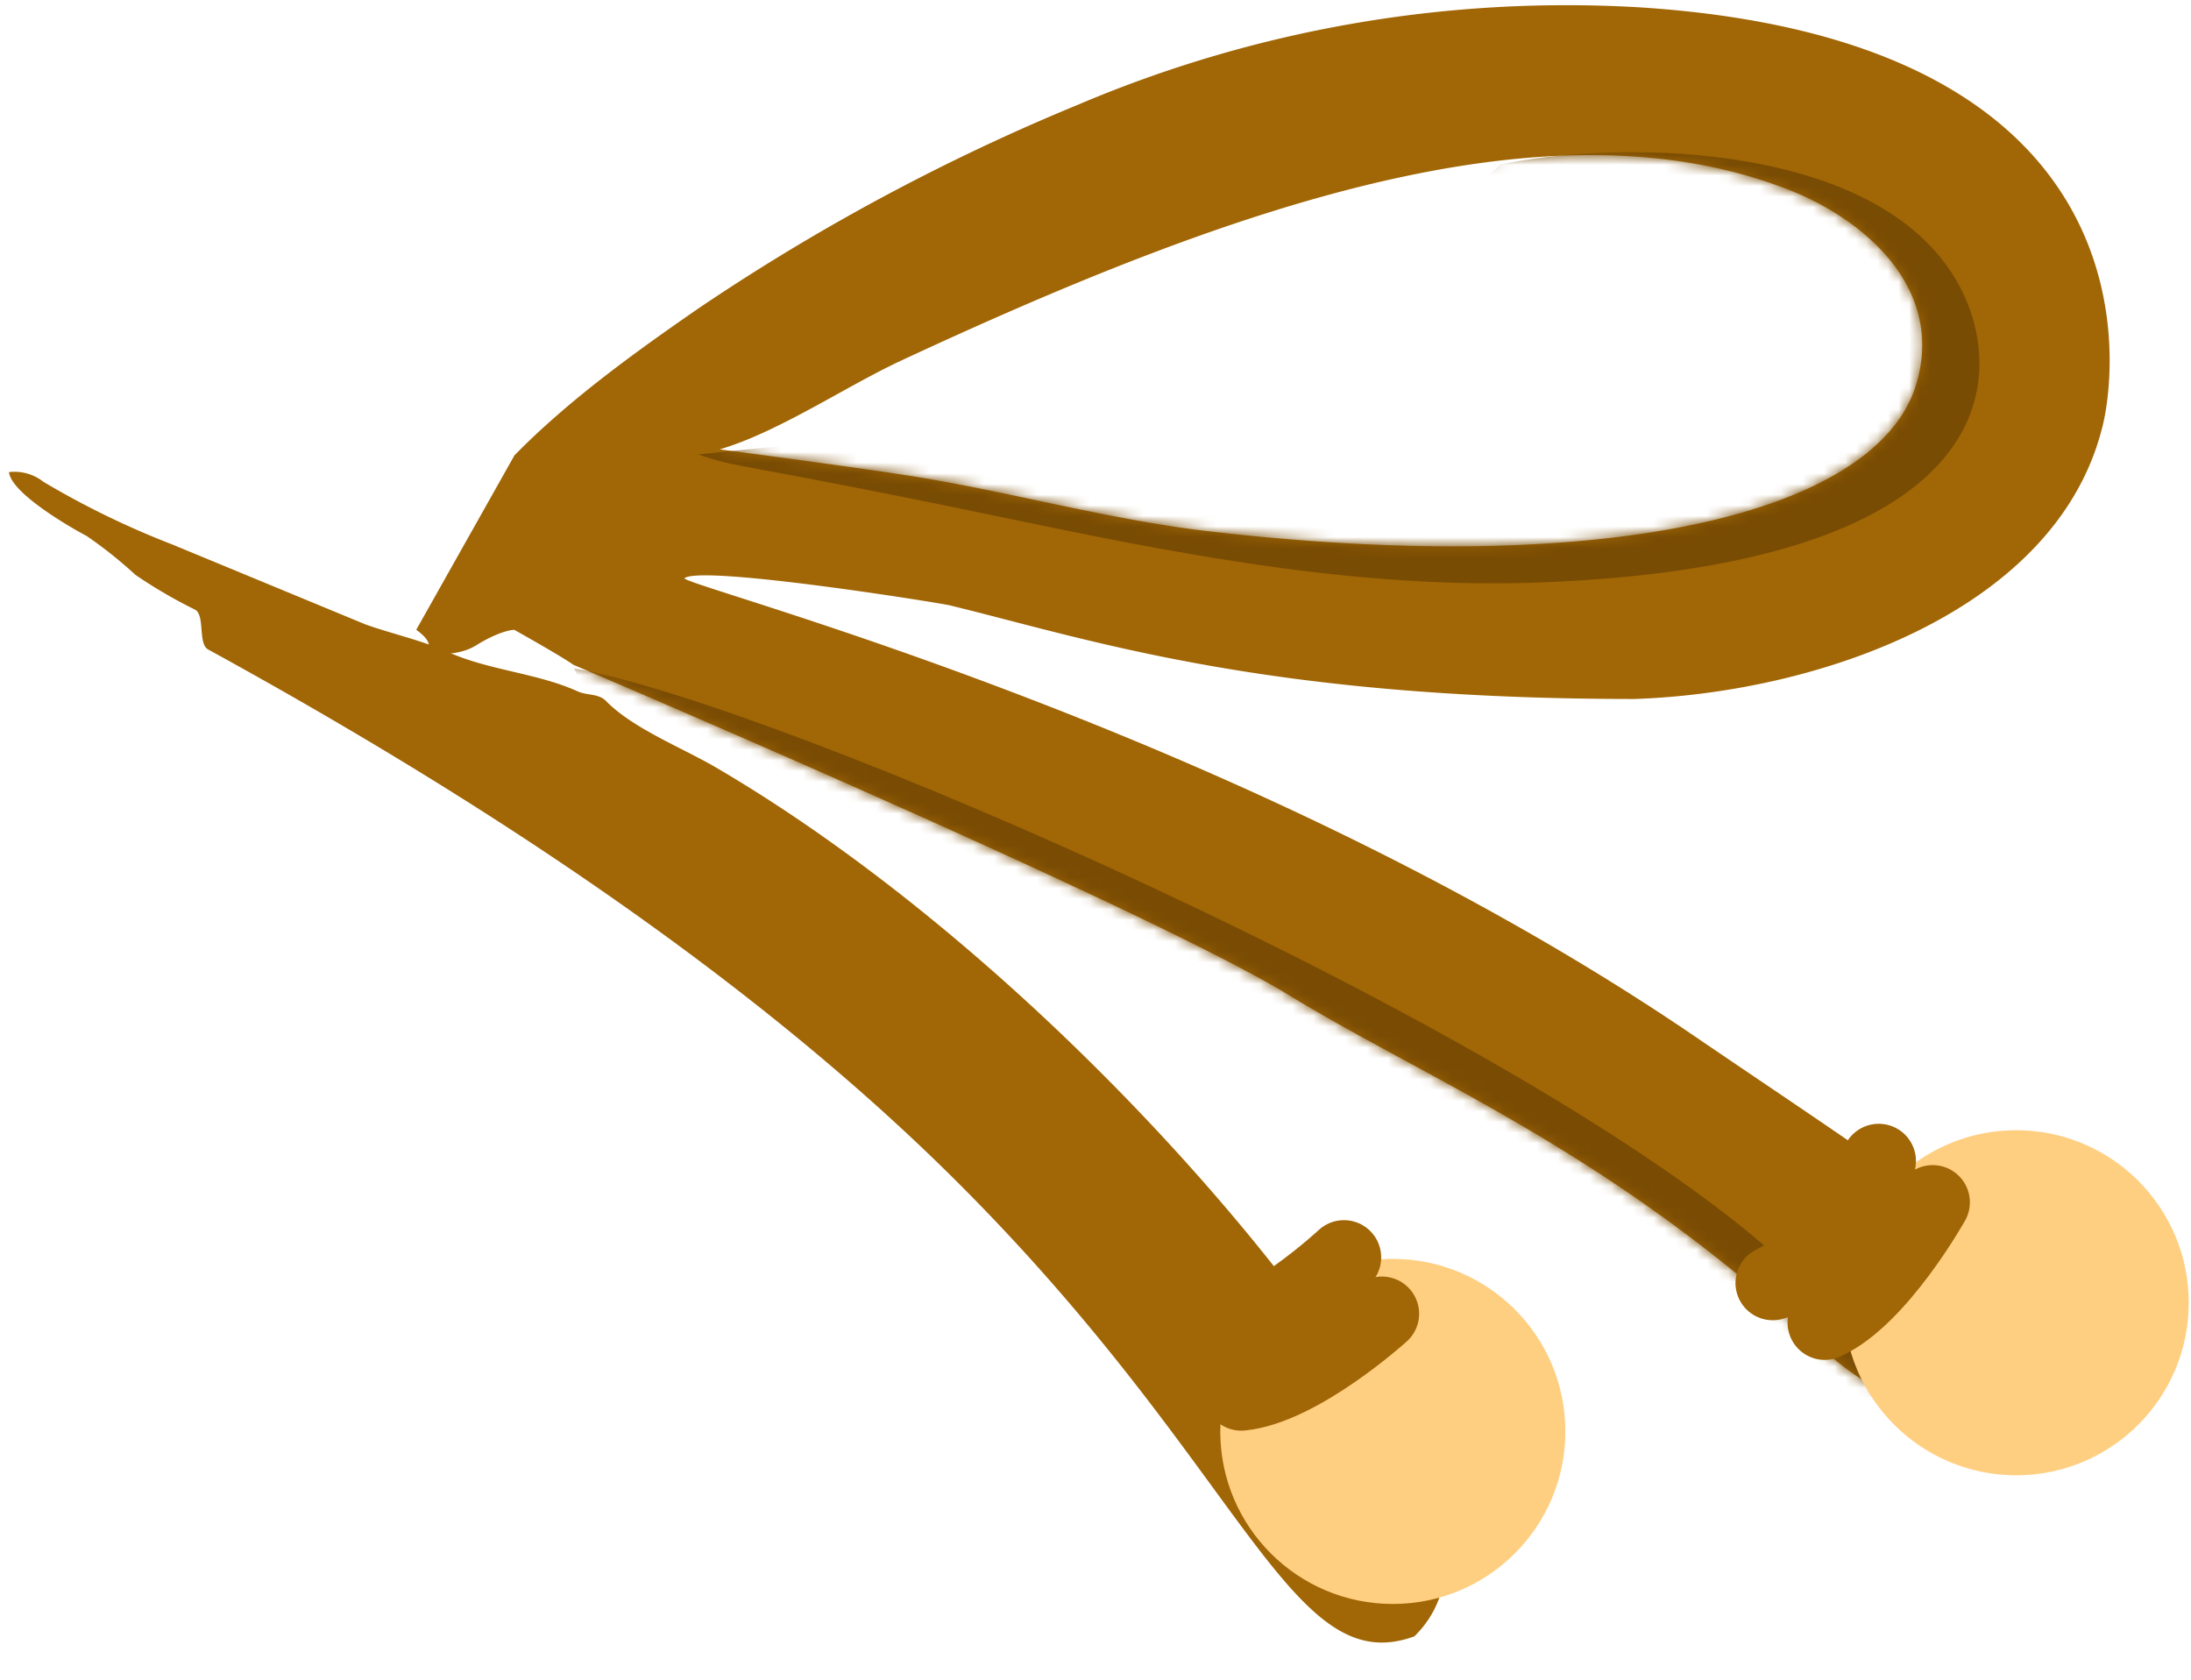 <svg width="206" height="158" fill="none" xmlns="http://www.w3.org/2000/svg"><g filter="url(#a)"><path d="M90.035 100.17c27.144 27.106 31.235 46.978 42.943 42.686a9.566 9.566 0 0 0 2.056-10.843c-9.038-20.6-38.458-53.727-67.726-70.856-3.139-1.836-7.865-3.683-10.375-6.292-.741-.68-1.751-.457-2.643-.87-3.773-1.704-8.307-1.966-12.137-3.674-2.427-1.091-5.254-1.711-7.794-2.611l-18.188-7.526a80.343 80.343 0 0 1-12.105-5.892 4.379 4.379 0 0 0-3.22-.903c.191 1.942 5.548 5.08 7.304 6.007a41.16 41.16 0 0 1 4.587 3.657 45.365 45.365 0 0 0 5.597 3.266c.961.508.262 3.2 1.225 3.741 24.415 13.386 50.534 30.196 70.476 50.11Z" fill="#A16605"/></g><g filter="url(#b)"><circle cx="130.955" cy="141.589" r="16.223" fill="#FFCF81"/></g><g filter="url(#c)"><path d="M113.254 126.92c5.548-.639 13.106-7.695 13.106-7.695" stroke="#A16605" stroke-width="7" stroke-linecap="round" stroke-linejoin="round"/></g><g filter="url(#d)"><path d="M116.706 132.018c5.557-.554 13.222-7.493 13.222-7.493" stroke="#A16605" stroke-width="7" stroke-linecap="round" stroke-linejoin="round"/></g><path d="M154.07.685a117.36 117.36 0 0 0-52.678 9.146 199.154 199.154 0 0 0-35.679 19.137c-5.978 4.127-12.255 8.654-17.342 13.844l-9.236 16.404c4.435 3.144-5.213 3.405 0 2.547 2.027-.376 3.917-.017 5.667-1.106 1.143-.72 2.575-1.372 3.546-1.44 1.141.635 4.503 2.542 5.57 3.293 0 0 53.897 22.887 67.274 31.06 13.377 8.171 30.289 14.688 49.786 32.923 14.301 13.375 25.036 1.143 19.217-5.979-2.591-4.35-17.229-13.78-30.783-23.026-41.938-28.606-94.03-42.056-95.07-43.107 1.451-1.303 23.915 2.286 24.967 2.538 13.375 3.27 29.614 8.802 64.373 8.802 17.296-.583 39.519-8.254 43.932-25.379 1.326-4.767 5.899-36.524-43.544-39.657Zm26.076 35.508c-3.715 12.106-28.968 18.165-66.853 13.718-8.563-1.018-17.537-3.43-26.042-4.893-4.31-.766-19.583-2.767-19.583-2.767 5.499-1.611 11.81-5.898 17.056-8.345 30.101-14.004 60.464-25.07 83.453-16.061 7.168 2.789 14.736 9.34 11.969 18.348Z" fill="#A16605"/><mask id="e" style="mask-type:alpha" maskUnits="userSpaceOnUse" x="36" y="0" width="163" height="133"><path d="M154.07.685a117.36 117.36 0 0 0-52.678 9.146 199.149 199.149 0 0 0-35.679 19.136c-5.978 4.127-12.254 8.654-17.342 13.844L41.867 55.6c4.435 3.144-8.933 6.955-3.72 6.098 2.027-.377 3.878 2.311 5.629 1.222 1.143-.72 3.6-3.635 4.572-3.704 1.141.635 4.503 2.543 5.57 3.294 0 0 53.898 22.887 67.274 31.059 13.377 8.172 30.289 14.689 49.786 32.924 14.301 13.375 25.036 1.143 19.217-5.979-2.591-4.351-17.229-13.78-30.783-23.026-41.938-28.607-94.03-42.056-95.07-43.108 1.451-1.303 23.915 2.287 24.967 2.538 13.375 3.27 29.614 8.803 64.373 8.803 17.296-.583 39.52-8.254 43.932-25.379 1.326-4.767 5.899-36.525-43.544-39.657Zm26.076 35.507c-3.715 12.107-28.968 18.166-66.853 13.719-8.563-1.018-17.537-3.43-26.042-4.893-4.31-.766-19.583-2.767-19.583-2.767 5.499-1.612 11.81-5.899 17.057-8.345 30.1-14.004 60.463-25.07 83.452-16.062 7.168 2.79 14.736 9.34 11.969 18.348Z" fill="#A16605"/></mask><g mask="url(#e)"><g filter="url(#f)"><path d="M167.103 118.185c-24.289-21.83-93.774-51.96-113.144-55.343l8.916 17.218 79.631 55.957c13.426.512 41.322.491 45.504-3.69-7.687-.922-10.147-4.612-20.907-14.142Z" fill="#7A4C03"/></g><g filter="url(#g)"><path d="M183.698 25.966c-8.192-13.182-33.087-12.629-42.66-10.475l-23.72 22.003-51.668 5.23c3.692 1.343 3.538.676 30.746 6.362 15.895 3.321 32.034 6.287 48.262 5.684 44.631-1.66 44.322-20.305 39.04-28.804Z" fill="#794C03"/></g></g><g filter="url(#h)"><circle cx="189.565" cy="129.49" r="16.223" fill="#FFCF81"/></g><g filter="url(#i)"><path d="M166.672 121.635c5.054-2.374 9.968-11.472 9.968-11.472" stroke="#A16605" stroke-width="7" stroke-linecap="round" stroke-linejoin="round"/></g><g filter="url(#j)"><path d="M171.568 125.365c5.09-2.297 10.143-11.318 10.143-11.318" stroke="#A16605" stroke-width="7" stroke-linecap="round" stroke-linejoin="round"/></g><defs><filter id="a" x=".846" y="33.359" width="135.048" height="114.082" filterUnits="userSpaceOnUse" color-interpolation-filters="sRGB"><feFlood flood-opacity="0" result="BackgroundImageFix"/><feBlend in="SourceGraphic" in2="BackgroundImageFix" result="shape"/><feColorMatrix in="SourceAlpha" values="0 0 0 0 0 0 0 0 0 0 0 0 0 0 0 0 0 0 127 0" result="hardAlpha"/><feOffset dy="11"/><feGaussianBlur stdDeviation="2"/><feComposite in2="hardAlpha" operator="arithmetic" k2="-1" k3="1"/><feColorMatrix values="0 0 0 0 0 0 0 0 0 0 0 0 0 0 0 0 0 0 0.25 0"/><feBlend in2="shape" result="effect1_innerShadow_3173_59183"/></filter><filter id="b" x="114.732" y="120.065" width="32.447" height="37.747" filterUnits="userSpaceOnUse" color-interpolation-filters="sRGB"><feFlood flood-opacity="0" result="BackgroundImageFix"/><feBlend in="SourceGraphic" in2="BackgroundImageFix" result="shape"/><feColorMatrix in="SourceAlpha" values="0 0 0 0 0 0 0 0 0 0 0 0 0 0 0 0 0 0 127 0" result="hardAlpha"/><feOffset dy="-7"/><feGaussianBlur stdDeviation="2.65"/><feComposite in2="hardAlpha" operator="arithmetic" k2="-1" k3="1"/><feColorMatrix values="0 0 0 0 0.842 0 0 0 0 0.632 0 0 0 0 0.291 0 0 0 1 0"/><feBlend in2="shape" result="effect1_innerShadow_3173_59183"/></filter><filter id="c" x="109.754" y="114.725" width="20.106" height="15.695" filterUnits="userSpaceOnUse" color-interpolation-filters="sRGB"><feFlood flood-opacity="0" result="BackgroundImageFix"/><feBlend in="SourceGraphic" in2="BackgroundImageFix" result="shape"/><feColorMatrix in="SourceAlpha" values="0 0 0 0 0 0 0 0 0 0 0 0 0 0 0 0 0 0 127 0" result="hardAlpha"/><feOffset dy="-1"/><feGaussianBlur stdDeviation=".95"/><feComposite in2="hardAlpha" operator="arithmetic" k2="-1" k3="1"/><feColorMatrix values="0 0 0 0 0 0 0 0 0 0 0 0 0 0 0 0 0 0 0.25 0"/><feBlend in2="shape" result="effect1_innerShadow_3173_59183"/></filter><filter id="d" x="113.206" y="120.025" width="20.222" height="15.493" filterUnits="userSpaceOnUse" color-interpolation-filters="sRGB"><feFlood flood-opacity="0" result="BackgroundImageFix"/><feBlend in="SourceGraphic" in2="BackgroundImageFix" result="shape"/><feColorMatrix in="SourceAlpha" values="0 0 0 0 0 0 0 0 0 0 0 0 0 0 0 0 0 0 127 0" result="hardAlpha"/><feOffset dy="-1"/><feGaussianBlur stdDeviation=".95"/><feComposite in2="hardAlpha" operator="arithmetic" k2="-1" k3="1"/><feColorMatrix values="0 0 0 0 0 0 0 0 0 0 0 0 0 0 0 0 0 0 0.25 0"/><feBlend in2="shape" result="effect1_innerShadow_3173_59183"/></filter><filter id="f" x="49.959" y="58.842" width="142.051" height="81.403" filterUnits="userSpaceOnUse" color-interpolation-filters="sRGB"><feFlood flood-opacity="0" result="BackgroundImageFix"/><feBlend in="SourceGraphic" in2="BackgroundImageFix" result="shape"/><feGaussianBlur stdDeviation="2" result="effect1_foregroundBlur_3173_59183"/></filter><filter id="g" x="62.55" y="11.211" width="126.657" height="46.738" filterUnits="userSpaceOnUse" color-interpolation-filters="sRGB"><feFlood flood-opacity="0" result="BackgroundImageFix"/><feBlend in="SourceGraphic" in2="BackgroundImageFix" result="shape"/><feGaussianBlur stdDeviation="1.55" result="effect1_foregroundBlur_3173_59183"/></filter><filter id="h" x="173.342" y="107.967" width="32.447" height="37.747" filterUnits="userSpaceOnUse" color-interpolation-filters="sRGB"><feFlood flood-opacity="0" result="BackgroundImageFix"/><feBlend in="SourceGraphic" in2="BackgroundImageFix" result="shape"/><feColorMatrix in="SourceAlpha" values="0 0 0 0 0 0 0 0 0 0 0 0 0 0 0 0 0 0 127 0" result="hardAlpha"/><feOffset dy="-7"/><feGaussianBlur stdDeviation="2.65"/><feComposite in2="hardAlpha" operator="arithmetic" k2="-1" k3="1"/><feColorMatrix values="0 0 0 0 0.843 0 0 0 0 0.631 0 0 0 0 0.29 0 0 0 0.6 0"/><feBlend in2="shape" result="effect1_innerShadow_3173_59183"/></filter><filter id="i" x="163.171" y="105.663" width="16.97" height="19.473" filterUnits="userSpaceOnUse" color-interpolation-filters="sRGB"><feFlood flood-opacity="0" result="BackgroundImageFix"/><feBlend in="SourceGraphic" in2="BackgroundImageFix" result="shape"/><feColorMatrix in="SourceAlpha" values="0 0 0 0 0 0 0 0 0 0 0 0 0 0 0 0 0 0 127 0" result="hardAlpha"/><feOffset dy="-1"/><feGaussianBlur stdDeviation=".95"/><feComposite in2="hardAlpha" operator="arithmetic" k2="-1" k3="1"/><feColorMatrix values="0 0 0 0 0 0 0 0 0 0 0 0 0 0 0 0 0 0 0.25 0"/><feBlend in2="shape" result="effect1_innerShadow_3173_59183"/></filter><filter id="j" x="168.068" y="109.547" width="17.145" height="19.319" filterUnits="userSpaceOnUse" color-interpolation-filters="sRGB"><feFlood flood-opacity="0" result="BackgroundImageFix"/><feBlend in="SourceGraphic" in2="BackgroundImageFix" result="shape"/><feColorMatrix in="SourceAlpha" values="0 0 0 0 0 0 0 0 0 0 0 0 0 0 0 0 0 0 127 0" result="hardAlpha"/><feOffset dy="-1"/><feGaussianBlur stdDeviation=".95"/><feComposite in2="hardAlpha" operator="arithmetic" k2="-1" k3="1"/><feColorMatrix values="0 0 0 0 0 0 0 0 0 0 0 0 0 0 0 0 0 0 0.25 0"/><feBlend in2="shape" result="effect1_innerShadow_3173_59183"/></filter></defs></svg>
